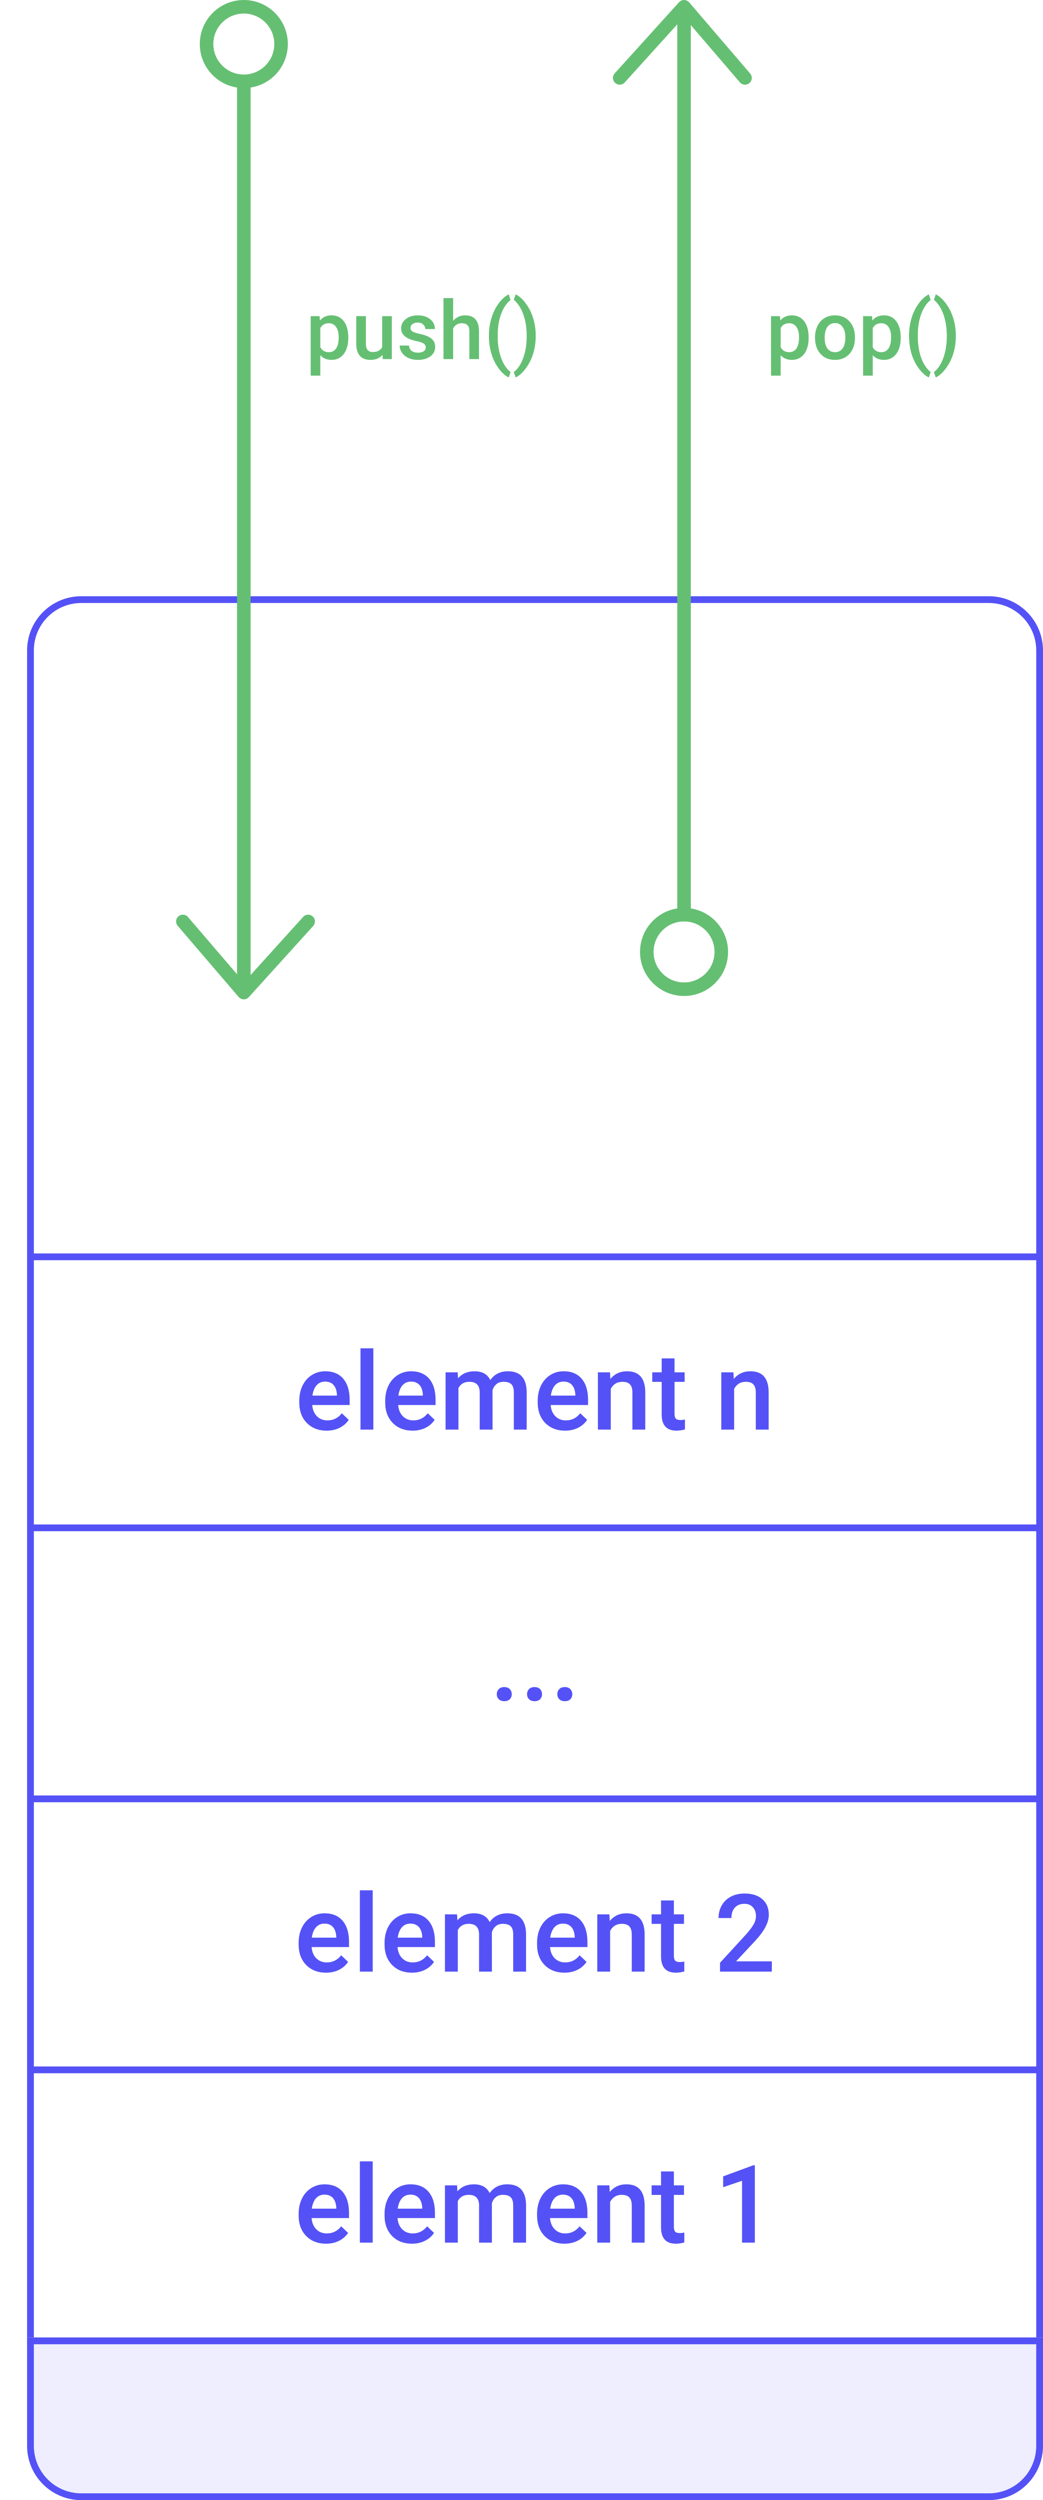 <svg xmlns="http://www.w3.org/2000/svg" width="154" height="369" fill="none" viewBox="0 0 154 369"><g filter="url(#filter0_d)"><g clip-path="url(#clip0)"><path fill="#fff" d="M0 92C0 87.582 3.582 84 8 84H142C146.418 84 150 87.582 150 92V342H0V92Z"/><line x1=".5" x2="228.5" y1="301.5" y2="301.5" stroke="#5452F6"/><line x1=".5" x2="228.5" y1="261.5" y2="261.5" stroke="#5452F6"/><line x1=".5" x2="228.5" y1="181.5" y2="181.5" stroke="#5452F6"/><line x1=".5" x2="228.5" y1="221.5" y2="221.5" stroke="#5452F6"/><path fill="#5452F6" d="M44.141 327.156C42.938 327.156 41.961 326.779 41.211 326.023C40.466 325.263 40.094 324.253 40.094 322.992V322.758C40.094 321.914 40.255 321.161 40.578 320.5C40.906 319.833 41.365 319.315 41.953 318.945C42.542 318.576 43.198 318.391 43.922 318.391C45.073 318.391 45.961 318.758 46.586 319.492C47.216 320.227 47.531 321.266 47.531 322.609V323.375H42.008C42.065 324.073 42.297 324.625 42.703 325.031C43.115 325.438 43.63 325.641 44.25 325.641C45.12 325.641 45.828 325.289 46.375 324.586L47.398 325.562C47.06 326.068 46.607 326.461 46.039 326.742C45.477 327.018 44.844 327.156 44.141 327.156ZM43.914 319.914C43.393 319.914 42.971 320.096 42.648 320.461C42.331 320.826 42.128 321.333 42.039 321.984H45.656V321.844C45.615 321.208 45.445 320.729 45.148 320.406C44.852 320.078 44.44 319.914 43.914 319.914ZM51.031 327H49.133V315H51.031V327ZM56.828 327.156C55.625 327.156 54.648 326.779 53.898 326.023C53.154 325.263 52.781 324.253 52.781 322.992V322.758C52.781 321.914 52.943 321.161 53.266 320.5C53.594 319.833 54.052 319.315 54.641 318.945C55.229 318.576 55.885 318.391 56.609 318.391C57.76 318.391 58.648 318.758 59.273 319.492C59.904 320.227 60.219 321.266 60.219 322.609V323.375H54.695C54.753 324.073 54.984 324.625 55.391 325.031C55.802 325.438 56.318 325.641 56.938 325.641C57.807 325.641 58.516 325.289 59.062 324.586L60.086 325.562C59.747 326.068 59.294 326.461 58.727 326.742C58.164 327.018 57.531 327.156 56.828 327.156ZM56.602 319.914C56.081 319.914 55.659 320.096 55.336 320.461C55.018 320.826 54.815 321.333 54.727 321.984H58.344V321.844C58.302 321.208 58.133 320.729 57.836 320.406C57.539 320.078 57.128 319.914 56.602 319.914ZM63.484 318.547L63.539 319.43C64.133 318.737 64.945 318.391 65.977 318.391C67.107 318.391 67.88 318.823 68.297 319.688C68.912 318.823 69.776 318.391 70.891 318.391C71.823 318.391 72.516 318.648 72.969 319.164C73.427 319.68 73.662 320.44 73.672 321.445V327H71.773V321.5C71.773 320.964 71.656 320.57 71.422 320.32C71.188 320.07 70.799 319.945 70.258 319.945C69.826 319.945 69.471 320.062 69.195 320.297C68.924 320.526 68.734 320.828 68.625 321.203L68.633 327H66.734V321.438C66.708 320.443 66.201 319.945 65.211 319.945C64.451 319.945 63.911 320.255 63.594 320.875V327H61.695V318.547H63.484ZM79.344 327.156C78.141 327.156 77.164 326.779 76.414 326.023C75.669 325.263 75.297 324.253 75.297 322.992V322.758C75.297 321.914 75.458 321.161 75.781 320.5C76.109 319.833 76.568 319.315 77.156 318.945C77.745 318.576 78.401 318.391 79.125 318.391C80.276 318.391 81.164 318.758 81.789 319.492C82.419 320.227 82.734 321.266 82.734 322.609V323.375H77.211C77.268 324.073 77.5 324.625 77.906 325.031C78.318 325.438 78.833 325.641 79.453 325.641C80.323 325.641 81.031 325.289 81.578 324.586L82.602 325.562C82.263 326.068 81.81 326.461 81.242 326.742C80.68 327.018 80.047 327.156 79.344 327.156ZM79.117 319.914C78.596 319.914 78.174 320.096 77.852 320.461C77.534 320.826 77.331 321.333 77.242 321.984H80.859V321.844C80.818 321.208 80.648 320.729 80.352 320.406C80.055 320.078 79.643 319.914 79.117 319.914ZM85.977 318.547L86.031 319.523C86.656 318.768 87.477 318.391 88.492 318.391C90.253 318.391 91.148 319.398 91.18 321.414V327H89.281V321.523C89.281 320.987 89.164 320.591 88.93 320.336C88.701 320.076 88.323 319.945 87.797 319.945C87.031 319.945 86.461 320.292 86.086 320.984V327H84.188V318.547H85.977ZM95.5 316.492V318.547H96.992V319.953H95.5V324.672C95.5 324.995 95.562 325.229 95.688 325.375C95.818 325.516 96.047 325.586 96.375 325.586C96.594 325.586 96.815 325.56 97.039 325.508V326.977C96.607 327.096 96.19 327.156 95.789 327.156C94.331 327.156 93.602 326.352 93.602 324.742V319.953H92.211V318.547H93.602V316.492H95.5ZM107.453 327H105.562V317.867L102.773 318.82V317.219L107.211 315.586H107.453V327Z"/><path fill="#5452F6" d="M44.141 287.156C42.938 287.156 41.961 286.779 41.211 286.023C40.466 285.263 40.094 284.253 40.094 282.992V282.758C40.094 281.914 40.255 281.161 40.578 280.5C40.906 279.833 41.365 279.315 41.953 278.945C42.542 278.576 43.198 278.391 43.922 278.391C45.073 278.391 45.961 278.758 46.586 279.492C47.216 280.227 47.531 281.266 47.531 282.609V283.375H42.008C42.065 284.073 42.297 284.625 42.703 285.031C43.115 285.438 43.63 285.641 44.25 285.641C45.12 285.641 45.828 285.289 46.375 284.586L47.398 285.562C47.06 286.068 46.607 286.461 46.039 286.742C45.477 287.018 44.844 287.156 44.141 287.156ZM43.914 279.914C43.393 279.914 42.971 280.096 42.648 280.461C42.331 280.826 42.128 281.333 42.039 281.984H45.656V281.844C45.615 281.208 45.445 280.729 45.148 280.406C44.852 280.078 44.44 279.914 43.914 279.914ZM51.031 287H49.133V275H51.031V287ZM56.828 287.156C55.625 287.156 54.648 286.779 53.898 286.023C53.154 285.263 52.781 284.253 52.781 282.992V282.758C52.781 281.914 52.943 281.161 53.266 280.5C53.594 279.833 54.052 279.315 54.641 278.945C55.229 278.576 55.885 278.391 56.609 278.391C57.76 278.391 58.648 278.758 59.273 279.492C59.904 280.227 60.219 281.266 60.219 282.609V283.375H54.695C54.753 284.073 54.984 284.625 55.391 285.031C55.802 285.438 56.318 285.641 56.938 285.641C57.807 285.641 58.516 285.289 59.062 284.586L60.086 285.562C59.747 286.068 59.294 286.461 58.727 286.742C58.164 287.018 57.531 287.156 56.828 287.156ZM56.602 279.914C56.081 279.914 55.659 280.096 55.336 280.461C55.018 280.826 54.815 281.333 54.727 281.984H58.344V281.844C58.302 281.208 58.133 280.729 57.836 280.406C57.539 280.078 57.128 279.914 56.602 279.914ZM63.484 278.547L63.539 279.43C64.133 278.737 64.945 278.391 65.977 278.391C67.107 278.391 67.88 278.823 68.297 279.688C68.912 278.823 69.776 278.391 70.891 278.391C71.823 278.391 72.516 278.648 72.969 279.164C73.427 279.68 73.662 280.44 73.672 281.445V287H71.773V281.5C71.773 280.964 71.656 280.57 71.422 280.32C71.188 280.07 70.799 279.945 70.258 279.945C69.826 279.945 69.471 280.062 69.195 280.297C68.924 280.526 68.734 280.828 68.625 281.203L68.633 287H66.734V281.438C66.708 280.443 66.201 279.945 65.211 279.945C64.451 279.945 63.911 280.255 63.594 280.875V287H61.695V278.547H63.484ZM79.344 287.156C78.141 287.156 77.164 286.779 76.414 286.023C75.669 285.263 75.297 284.253 75.297 282.992V282.758C75.297 281.914 75.458 281.161 75.781 280.5C76.109 279.833 76.568 279.315 77.156 278.945C77.745 278.576 78.401 278.391 79.125 278.391C80.276 278.391 81.164 278.758 81.789 279.492C82.419 280.227 82.734 281.266 82.734 282.609V283.375H77.211C77.268 284.073 77.5 284.625 77.906 285.031C78.318 285.438 78.833 285.641 79.453 285.641C80.323 285.641 81.031 285.289 81.578 284.586L82.602 285.562C82.263 286.068 81.81 286.461 81.242 286.742C80.68 287.018 80.047 287.156 79.344 287.156ZM79.117 279.914C78.596 279.914 78.174 280.096 77.852 280.461C77.534 280.826 77.331 281.333 77.242 281.984H80.859V281.844C80.818 281.208 80.648 280.729 80.352 280.406C80.055 280.078 79.643 279.914 79.117 279.914ZM85.977 278.547L86.031 279.523C86.656 278.768 87.477 278.391 88.492 278.391C90.253 278.391 91.148 279.398 91.18 281.414V287H89.281V281.523C89.281 280.987 89.164 280.591 88.93 280.336C88.701 280.076 88.323 279.945 87.797 279.945C87.031 279.945 86.461 280.292 86.086 280.984V287H84.188V278.547H85.977ZM95.5 276.492V278.547H96.992V279.953H95.5V284.672C95.5 284.995 95.562 285.229 95.688 285.375C95.818 285.516 96.047 285.586 96.375 285.586C96.594 285.586 96.815 285.56 97.039 285.508V286.977C96.607 287.096 96.19 287.156 95.789 287.156C94.331 287.156 93.602 286.352 93.602 284.742V279.953H92.211V278.547H93.602V276.492H95.5ZM109.961 287H102.312V285.695L106.102 281.562C106.648 280.953 107.036 280.445 107.266 280.039C107.5 279.628 107.617 279.216 107.617 278.805C107.617 278.263 107.464 277.826 107.156 277.492C106.854 277.159 106.445 276.992 105.93 276.992C105.315 276.992 104.839 277.18 104.5 277.555C104.161 277.93 103.992 278.443 103.992 279.094H102.094C102.094 278.401 102.25 277.779 102.562 277.227C102.88 276.669 103.331 276.237 103.914 275.93C104.503 275.622 105.18 275.469 105.945 275.469C107.049 275.469 107.919 275.747 108.555 276.305C109.195 276.857 109.516 277.622 109.516 278.602C109.516 279.169 109.354 279.766 109.031 280.391C108.714 281.01 108.19 281.716 107.461 282.508L104.68 285.484H109.961V287Z"/><path fill="#5452F6" d="M44.234 207.156C43.031 207.156 42.055 206.779 41.305 206.023C40.56 205.263 40.188 204.253 40.188 202.992V202.758C40.188 201.914 40.349 201.161 40.672 200.5C41 199.833 41.458 199.315 42.047 198.945C42.635 198.576 43.292 198.391 44.016 198.391C45.167 198.391 46.055 198.758 46.68 199.492C47.31 200.227 47.625 201.266 47.625 202.609V203.375H42.102C42.159 204.073 42.391 204.625 42.797 205.031C43.208 205.438 43.724 205.641 44.344 205.641C45.214 205.641 45.922 205.289 46.469 204.586L47.492 205.562C47.154 206.068 46.7 206.461 46.133 206.742C45.57 207.018 44.938 207.156 44.234 207.156ZM44.008 199.914C43.487 199.914 43.065 200.096 42.742 200.461C42.425 200.826 42.221 201.333 42.133 201.984H45.75V201.844C45.708 201.208 45.539 200.729 45.242 200.406C44.945 200.078 44.534 199.914 44.008 199.914ZM51.125 207H49.227V195H51.125V207ZM56.922 207.156C55.719 207.156 54.742 206.779 53.992 206.023C53.247 205.263 52.875 204.253 52.875 202.992V202.758C52.875 201.914 53.036 201.161 53.359 200.5C53.688 199.833 54.146 199.315 54.734 198.945C55.323 198.576 55.979 198.391 56.703 198.391C57.854 198.391 58.742 198.758 59.367 199.492C59.997 200.227 60.312 201.266 60.312 202.609V203.375H54.789C54.846 204.073 55.078 204.625 55.484 205.031C55.896 205.438 56.411 205.641 57.031 205.641C57.901 205.641 58.609 205.289 59.156 204.586L60.18 205.562C59.841 206.068 59.388 206.461 58.82 206.742C58.258 207.018 57.625 207.156 56.922 207.156ZM56.695 199.914C56.175 199.914 55.753 200.096 55.43 200.461C55.112 200.826 54.909 201.333 54.82 201.984H58.438V201.844C58.396 201.208 58.227 200.729 57.93 200.406C57.633 200.078 57.221 199.914 56.695 199.914ZM63.578 198.547L63.633 199.43C64.227 198.737 65.039 198.391 66.07 198.391C67.201 198.391 67.974 198.823 68.391 199.688C69.005 198.823 69.87 198.391 70.984 198.391C71.917 198.391 72.609 198.648 73.062 199.164C73.521 199.68 73.755 200.44 73.766 201.445V207H71.867V201.5C71.867 200.964 71.75 200.57 71.516 200.32C71.281 200.07 70.893 199.945 70.352 199.945C69.919 199.945 69.565 200.062 69.289 200.297C69.018 200.526 68.828 200.828 68.719 201.203L68.727 207H66.828V201.438C66.802 200.443 66.294 199.945 65.305 199.945C64.544 199.945 64.005 200.255 63.688 200.875V207H61.789V198.547H63.578ZM79.438 207.156C78.234 207.156 77.258 206.779 76.508 206.023C75.763 205.263 75.391 204.253 75.391 202.992V202.758C75.391 201.914 75.552 201.161 75.875 200.5C76.203 199.833 76.662 199.315 77.25 198.945C77.838 198.576 78.495 198.391 79.219 198.391C80.37 198.391 81.258 198.758 81.883 199.492C82.513 200.227 82.828 201.266 82.828 202.609V203.375H77.305C77.362 204.073 77.594 204.625 78 205.031C78.412 205.438 78.927 205.641 79.547 205.641C80.417 205.641 81.125 205.289 81.672 204.586L82.695 205.562C82.357 206.068 81.904 206.461 81.336 206.742C80.773 207.018 80.141 207.156 79.438 207.156ZM79.211 199.914C78.69 199.914 78.268 200.096 77.945 200.461C77.628 200.826 77.424 201.333 77.336 201.984H80.953V201.844C80.912 201.208 80.742 200.729 80.445 200.406C80.148 200.078 79.737 199.914 79.211 199.914ZM86.07 198.547L86.125 199.523C86.75 198.768 87.57 198.391 88.586 198.391C90.346 198.391 91.242 199.398 91.273 201.414V207H89.375V201.523C89.375 200.987 89.258 200.591 89.023 200.336C88.794 200.076 88.417 199.945 87.891 199.945C87.125 199.945 86.555 200.292 86.18 200.984V207H84.281V198.547H86.07ZM95.594 196.492V198.547H97.086V199.953H95.594V204.672C95.594 204.995 95.656 205.229 95.781 205.375C95.912 205.516 96.141 205.586 96.469 205.586C96.688 205.586 96.909 205.56 97.133 205.508V206.977C96.701 207.096 96.284 207.156 95.883 207.156C94.424 207.156 93.695 206.352 93.695 204.742V199.953H92.305V198.547H93.695V196.492H95.594ZM104.289 198.547L104.344 199.523C104.969 198.768 105.789 198.391 106.805 198.391C108.565 198.391 109.461 199.398 109.492 201.414V207H107.594V201.523C107.594 200.987 107.477 200.591 107.242 200.336C107.013 200.076 106.635 199.945 106.109 199.945C105.344 199.945 104.773 200.292 104.398 200.984V207H102.5V198.547H104.289Z"/><path fill="#5452F6" d="M70.453 245C70.807 245 71.081 245.102 71.273 245.305C71.466 245.503 71.562 245.753 71.562 246.055C71.562 246.352 71.466 246.599 71.273 246.797C71.081 246.99 70.807 247.086 70.453 247.086C70.115 247.086 69.846 246.99 69.648 246.797C69.451 246.604 69.352 246.357 69.352 246.055C69.352 245.753 69.448 245.503 69.641 245.305C69.833 245.102 70.104 245 70.453 245ZM74.922 245C75.276 245 75.549 245.102 75.742 245.305C75.935 245.503 76.031 245.753 76.031 246.055C76.031 246.352 75.935 246.599 75.742 246.797C75.549 246.99 75.276 247.086 74.922 247.086C74.583 247.086 74.315 246.99 74.117 246.797C73.919 246.604 73.82 246.357 73.82 246.055C73.82 245.753 73.917 245.503 74.109 245.305C74.302 245.102 74.573 245 74.922 245ZM79.391 245C79.745 245 80.018 245.102 80.211 245.305C80.404 245.503 80.5 245.753 80.5 246.055C80.5 246.352 80.404 246.599 80.211 246.797C80.018 246.99 79.745 247.086 79.391 247.086C79.052 247.086 78.784 246.99 78.586 246.797C78.388 246.604 78.289 246.357 78.289 246.055C78.289 245.753 78.385 245.503 78.578 245.305C78.771 245.102 79.042 245 79.391 245Z"/></g><path stroke="#5452F6" d="M8 84.5H142C146.142 84.5 149.5 87.858 149.5 92V341.5H0.5V92C0.5 87.858 3.858 84.5 8 84.5Z"/></g><g filter="url(#filter1_d)"><path fill="#EEF" d="M0 341H150V357C150 361.418 146.418 365 142 365H8C3.582 365 0 361.418 0 357V341Z"/><path stroke="#5452F6" d="M0.5 341.5H149.5V357C149.5 361.142 146.142 364.5 142 364.5H8C3.858 364.5 0.5 361.142 0.5 357V341.5Z"/></g><line x1="36" x2="36" y1="12" y2="146" stroke="#65BF73" stroke-width="2"/><path stroke="#65BF73" stroke-linecap="round" stroke-linejoin="round" stroke-width="2" d="M45.5 136L36 146.5L27 136"/><circle cx="36" cy="6.5" r="5.5" stroke="#65BF73" stroke-width="2" transform="rotate(90 36 6.5)"/><line x1="101" x2="101" y1="2" y2="136" stroke="#65BF73" stroke-width="2"/><path stroke="#65BF73" stroke-linecap="round" stroke-linejoin="round" stroke-width="2" d="M91.5 11.5L101 1L110 11.5"/><circle cx="101" cy="140.5" r="5.5" stroke="#65BF73" stroke-width="2" transform="rotate(90 101 140.5)"/><path fill="#65BF73" d="M51.426 49.895C51.426 50.875 51.203 51.658 50.758 52.244C50.312 52.826 49.715 53.117 48.965 53.117C48.27 53.117 47.713 52.889 47.295 52.432V55.438H45.871V46.66H47.184L47.242 47.305C47.66 46.797 48.228 46.543 48.947 46.543C49.721 46.543 50.326 46.832 50.764 47.41C51.205 47.984 51.426 48.783 51.426 49.807V49.895ZM50.008 49.772C50.008 49.139 49.881 48.637 49.627 48.266C49.377 47.895 49.018 47.709 48.549 47.709C47.967 47.709 47.549 47.949 47.295 48.43V51.242C47.553 51.734 47.975 51.98 48.56 51.98C49.014 51.98 49.367 51.799 49.621 51.435C49.879 51.068 50.008 50.514 50.008 49.772ZM56.477 52.379C56.059 52.871 55.465 53.117 54.695 53.117C54.008 53.117 53.486 52.916 53.131 52.514C52.779 52.111 52.603 51.529 52.603 50.768V46.66H54.027V50.75C54.027 51.555 54.361 51.957 55.029 51.957C55.721 51.957 56.188 51.709 56.43 51.213V46.66H57.853V53H56.512L56.477 52.379ZM62.857 51.277C62.857 51.023 62.752 50.83 62.541 50.697C62.334 50.565 61.988 50.447 61.504 50.346C61.02 50.244 60.615 50.115 60.291 49.959C59.58 49.615 59.225 49.117 59.225 48.465C59.225 47.918 59.455 47.461 59.916 47.094C60.377 46.727 60.963 46.543 61.674 46.543C62.432 46.543 63.043 46.73 63.508 47.105C63.977 47.48 64.211 47.967 64.211 48.565H62.787C62.787 48.291 62.685 48.065 62.482 47.885C62.279 47.701 62.01 47.609 61.674 47.609C61.361 47.609 61.105 47.682 60.906 47.826C60.711 47.971 60.613 48.164 60.613 48.406C60.613 48.625 60.705 48.795 60.889 48.916C61.072 49.037 61.443 49.16 62.002 49.285C62.56 49.406 62.998 49.553 63.315 49.725C63.635 49.893 63.871 50.096 64.023 50.334C64.18 50.572 64.258 50.861 64.258 51.201C64.258 51.772 64.022 52.234 63.549 52.59C63.076 52.941 62.457 53.117 61.691 53.117C61.172 53.117 60.709 53.023 60.303 52.836C59.897 52.648 59.58 52.391 59.353 52.062C59.127 51.734 59.014 51.381 59.014 51.002H60.397C60.416 51.338 60.543 51.598 60.777 51.781C61.012 51.961 61.322 52.051 61.709 52.051C62.084 52.051 62.369 51.98 62.565 51.84C62.76 51.695 62.857 51.508 62.857 51.277ZM66.906 47.352C67.371 46.812 67.959 46.543 68.67 46.543C70.022 46.543 70.707 47.315 70.727 48.857V53H69.303V48.91C69.303 48.473 69.207 48.164 69.016 47.984C68.828 47.801 68.551 47.709 68.184 47.709C67.613 47.709 67.188 47.963 66.906 48.471V53H65.482V44H66.906V47.352ZM72.191 49.531C72.191 48.629 72.312 47.773 72.555 46.965C72.797 46.152 73.152 45.428 73.621 44.791C74.09 44.15 74.586 43.701 75.109 43.443L75.391 44.275C74.84 44.693 74.393 45.332 74.049 46.191C73.709 47.047 73.523 48.027 73.492 49.133L73.486 49.637C73.486 50.82 73.652 51.877 73.984 52.807C74.32 53.732 74.789 54.438 75.391 54.922L75.109 55.713C74.586 55.455 74.088 55.004 73.615 54.359C73.147 53.719 72.791 52.996 72.549 52.191C72.311 51.383 72.191 50.496 72.191 49.531ZM79.1 49.625C79.1 50.492 78.981 51.33 78.742 52.139C78.504 52.943 78.143 53.676 77.658 54.336C77.174 55 76.668 55.459 76.141 55.713L75.859 54.922C76.445 54.469 76.908 53.777 77.248 52.848C77.592 51.914 77.764 50.85 77.764 49.654V49.52C77.764 48.434 77.615 47.445 77.318 46.555C77.022 45.66 76.596 44.943 76.041 44.404L75.859 44.24L76.141 43.443C76.641 43.685 77.125 44.115 77.594 44.732C78.062 45.35 78.422 46.041 78.672 46.807C78.922 47.568 79.062 48.355 79.094 49.168L79.1 49.625Z"/><path fill="#65BF73" d="M119.396 49.895C119.396 50.875 119.174 51.658 118.729 52.244C118.283 52.826 117.686 53.117 116.936 53.117C116.24 53.117 115.684 52.889 115.266 52.432V55.438H113.842V46.66H115.154L115.213 47.305C115.631 46.797 116.199 46.543 116.918 46.543C117.691 46.543 118.297 46.832 118.734 47.41C119.176 47.984 119.396 48.783 119.396 49.807V49.895ZM117.979 49.772C117.979 49.139 117.852 48.637 117.598 48.266C117.348 47.895 116.988 47.709 116.52 47.709C115.938 47.709 115.52 47.949 115.266 48.43V51.242C115.523 51.734 115.945 51.98 116.531 51.98C116.984 51.98 117.338 51.799 117.592 51.435C117.85 51.068 117.979 50.514 117.979 49.772ZM120.34 49.772C120.34 49.15 120.463 48.592 120.709 48.096C120.955 47.596 121.301 47.213 121.746 46.947C122.191 46.678 122.703 46.543 123.281 46.543C124.137 46.543 124.83 46.818 125.361 47.369C125.896 47.92 126.186 48.65 126.229 49.56L126.234 49.895C126.234 50.52 126.113 51.078 125.871 51.57C125.633 52.062 125.289 52.443 124.84 52.713C124.395 52.982 123.879 53.117 123.293 53.117C122.398 53.117 121.682 52.82 121.143 52.227C120.607 51.629 120.34 50.834 120.34 49.842V49.772ZM121.764 49.895C121.764 50.547 121.898 51.059 122.168 51.43C122.438 51.797 122.812 51.98 123.293 51.98C123.773 51.98 124.146 51.793 124.412 51.418C124.682 51.043 124.816 50.494 124.816 49.772C124.816 49.131 124.678 48.623 124.4 48.248C124.127 47.873 123.754 47.685 123.281 47.685C122.816 47.685 122.447 47.871 122.174 48.242C121.9 48.609 121.764 49.16 121.764 49.895ZM132.99 49.895C132.99 50.875 132.768 51.658 132.322 52.244C131.877 52.826 131.279 53.117 130.529 53.117C129.834 53.117 129.277 52.889 128.859 52.432V55.438H127.436V46.66H128.748L128.807 47.305C129.225 46.797 129.793 46.543 130.512 46.543C131.285 46.543 131.891 46.832 132.328 47.41C132.77 47.984 132.99 48.783 132.99 49.807V49.895ZM131.572 49.772C131.572 49.139 131.445 48.637 131.191 48.266C130.941 47.895 130.582 47.709 130.113 47.709C129.531 47.709 129.113 47.949 128.859 48.43V51.242C129.117 51.734 129.539 51.98 130.125 51.98C130.578 51.98 130.932 51.799 131.186 51.435C131.443 51.068 131.572 50.514 131.572 49.772ZM134.221 49.531C134.221 48.629 134.342 47.773 134.584 46.965C134.826 46.152 135.182 45.428 135.65 44.791C136.119 44.15 136.615 43.701 137.139 43.443L137.42 44.275C136.869 44.693 136.422 45.332 136.078 46.191C135.738 47.047 135.553 48.027 135.521 49.133L135.516 49.637C135.516 50.82 135.682 51.877 136.014 52.807C136.35 53.732 136.818 54.438 137.42 54.922L137.139 55.713C136.615 55.455 136.117 55.004 135.645 54.359C135.176 53.719 134.82 52.996 134.578 52.191C134.34 51.383 134.221 50.496 134.221 49.531ZM141.129 49.625C141.129 50.492 141.01 51.33 140.771 52.139C140.533 52.943 140.172 53.676 139.688 54.336C139.203 55 138.697 55.459 138.17 55.713L137.889 54.922C138.475 54.469 138.938 53.777 139.277 52.848C139.621 51.914 139.793 50.85 139.793 49.654V49.52C139.793 48.434 139.645 47.445 139.348 46.555C139.051 45.66 138.625 44.943 138.07 44.404L137.889 44.24L138.17 43.443C138.67 43.685 139.154 44.115 139.623 44.732C140.092 45.35 140.451 46.041 140.701 46.807C140.951 47.568 141.092 48.355 141.123 49.168L141.129 49.625Z"/><defs><filter id="filter0_d" width="154" height="262" x="0" y="84" color-interpolation-filters="sRGB" filterUnits="userSpaceOnUse"><feFlood flood-opacity="0" result="BackgroundImageFix"/><feColorMatrix in="SourceAlpha" type="matrix" values="0 0 0 0 0 0 0 0 0 0 0 0 0 0 0 0 0 0 127 0"/><feOffset dx="4" dy="4"/><feColorMatrix type="matrix" values="0 0 0 0 0.675 0 0 0 0 0.662 0 0 0 0 0.946 0 0 0 1 0"/><feBlend in2="BackgroundImageFix" mode="normal" result="effect1_dropShadow"/><feBlend in="SourceGraphic" in2="effect1_dropShadow" mode="normal" result="shape"/></filter><filter id="filter1_d" width="154" height="28" x="0" y="341" color-interpolation-filters="sRGB" filterUnits="userSpaceOnUse"><feFlood flood-opacity="0" result="BackgroundImageFix"/><feColorMatrix in="SourceAlpha" type="matrix" values="0 0 0 0 0 0 0 0 0 0 0 0 0 0 0 0 0 0 127 0"/><feOffset dx="4" dy="4"/><feColorMatrix type="matrix" values="0 0 0 0 0.675 0 0 0 0 0.662 0 0 0 0 0.946 0 0 0 1 0"/><feBlend in2="BackgroundImageFix" mode="normal" result="effect1_dropShadow"/><feBlend in="SourceGraphic" in2="effect1_dropShadow" mode="normal" result="shape"/></filter><clipPath id="clip0"><path fill="#fff" d="M0 92C0 87.582 3.582 84 8 84H142C146.418 84 150 87.582 150 92V342H0V92Z"/></clipPath></defs></svg>